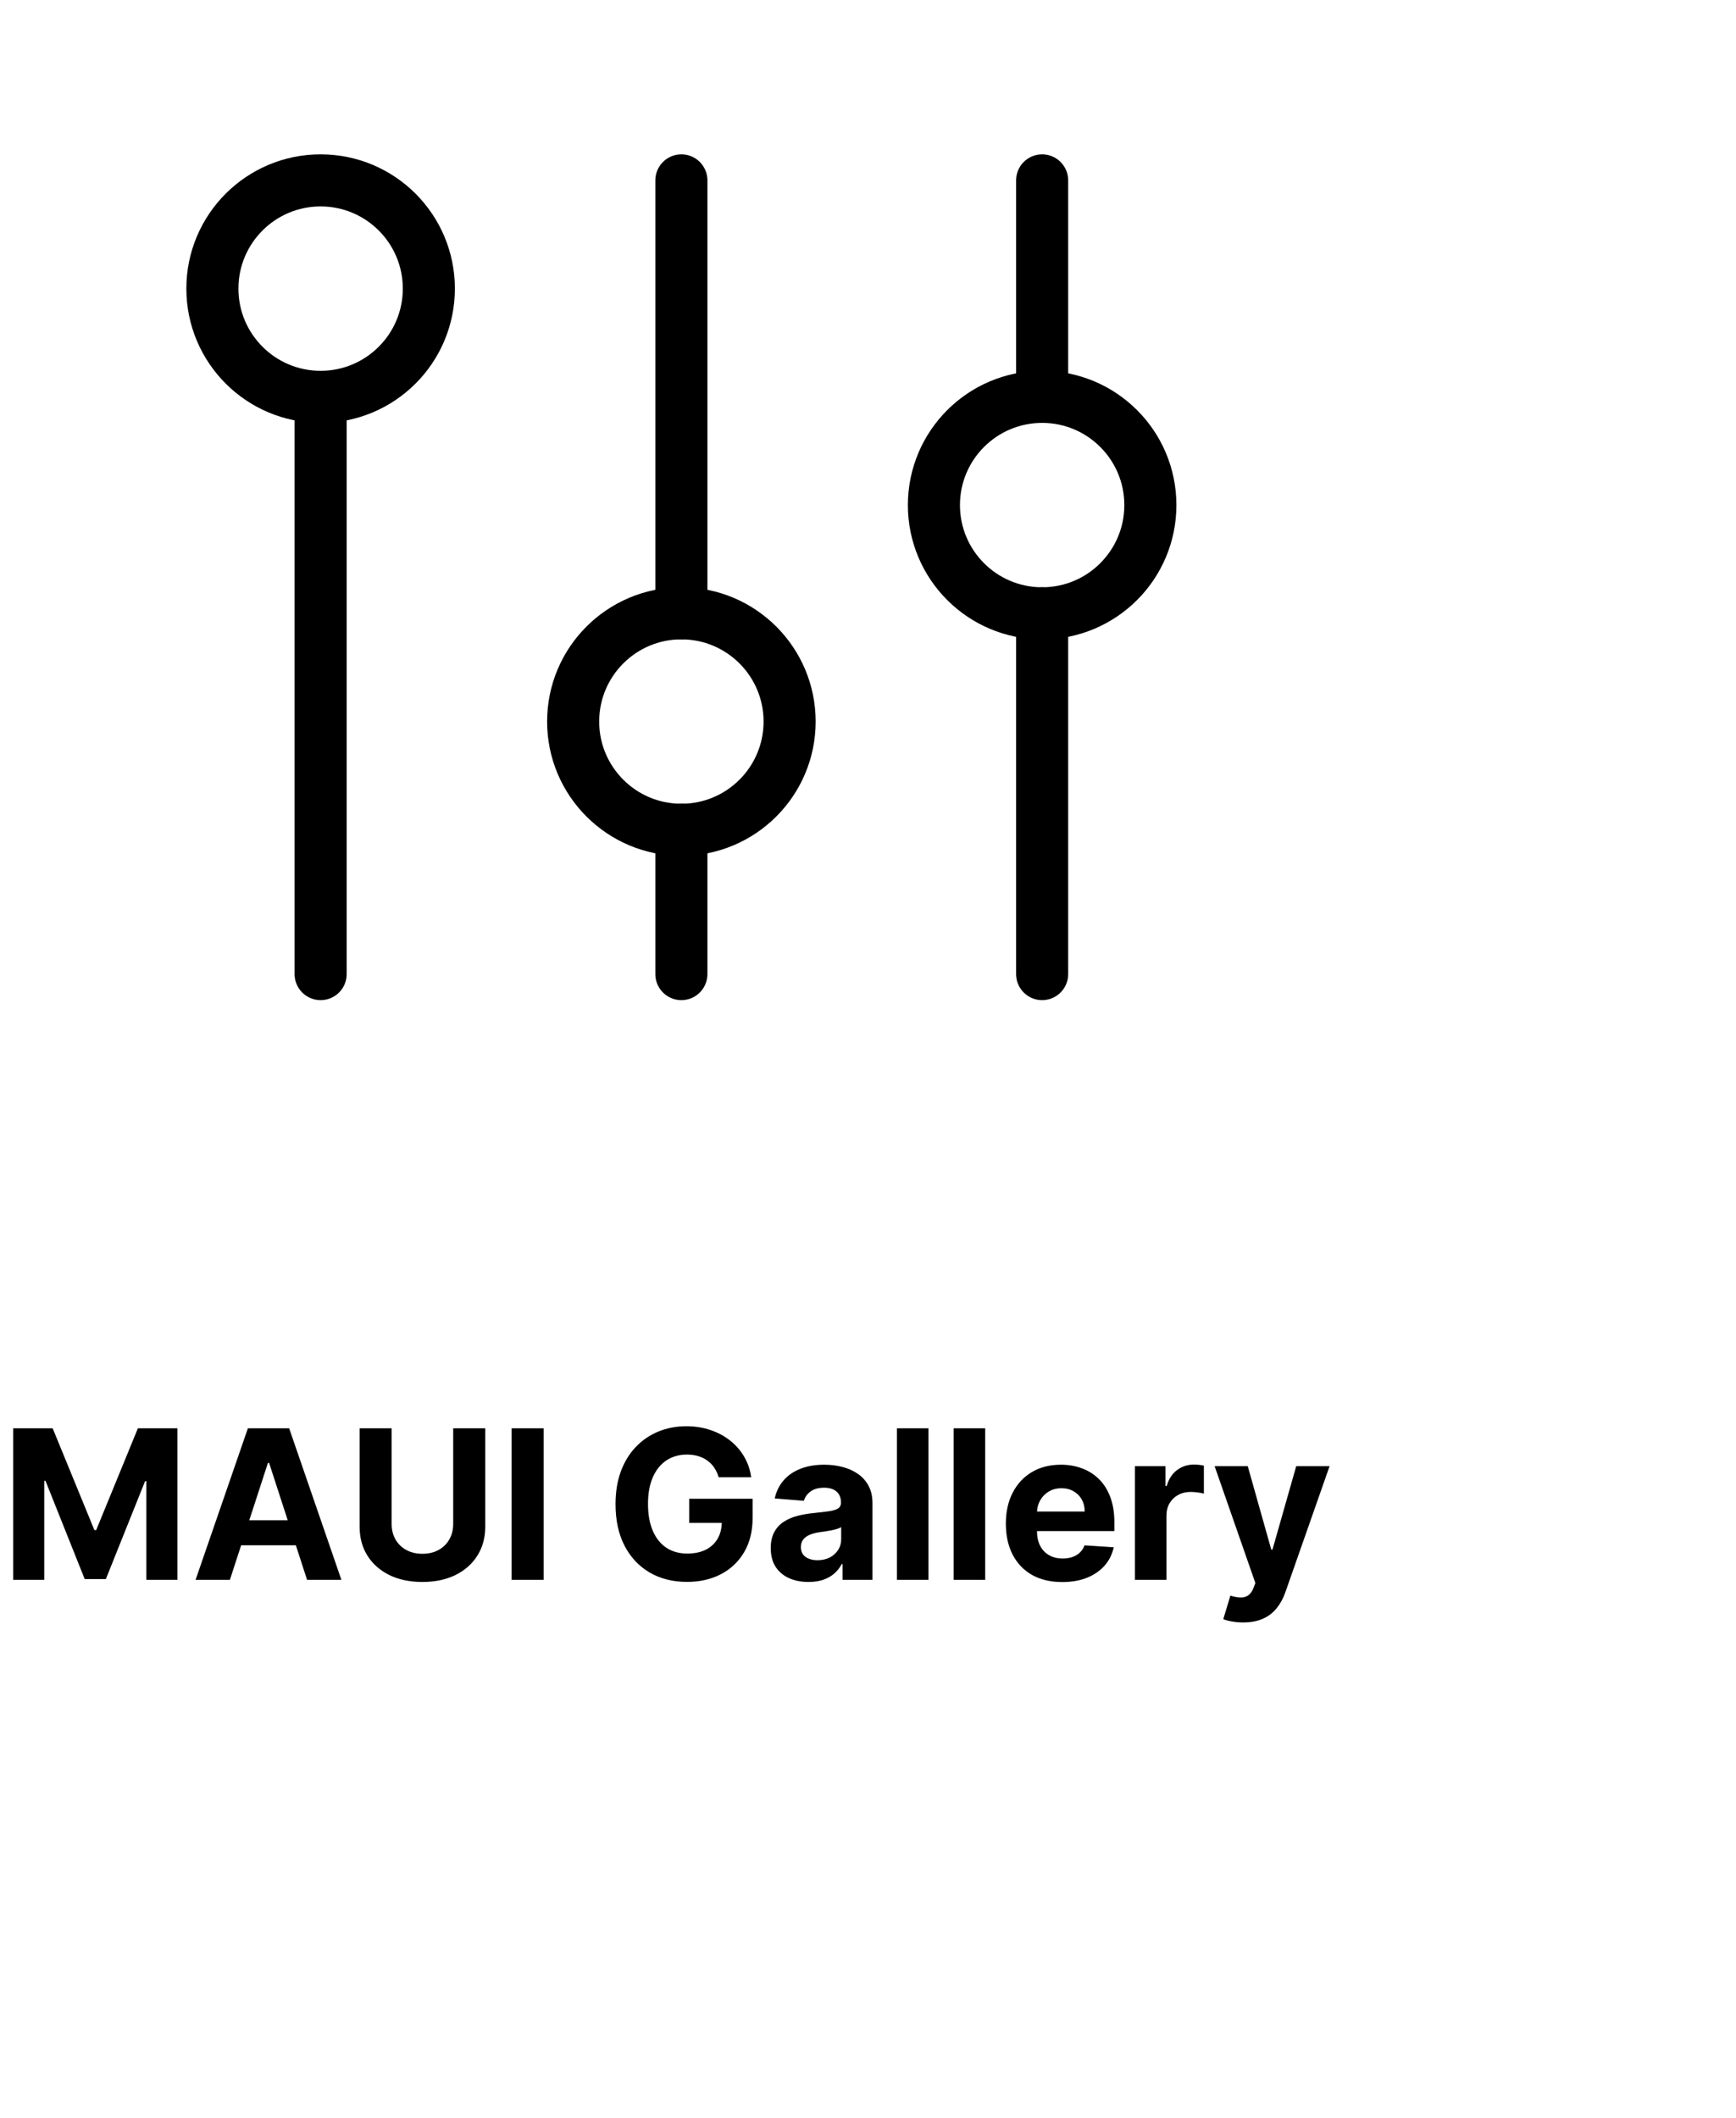<svg width="200" height="244" viewBox="0 0 200 244" fill="none" xmlns="http://www.w3.org/2000/svg">
<path d="M36.938 45.719C43.824 45.719 49.406 40.136 49.406 33.25C49.406 26.364 43.824 20.781 36.938 20.781C30.051 20.781 24.469 26.364 24.469 33.25C24.469 40.136 30.051 45.719 36.938 45.719Z" stroke="black" stroke-width="6" stroke-miterlimit="10" stroke-linecap="round" stroke-linejoin="round"/>
<path d="M36.938 45.719V112.219" stroke="black" stroke-width="6" stroke-miterlimit="10" stroke-linecap="round" stroke-linejoin="round"/>
<path d="M78.5 95.594C85.386 95.594 90.969 90.011 90.969 83.125C90.969 76.239 85.386 70.656 78.5 70.656C71.614 70.656 66.031 76.239 66.031 83.125C66.031 90.011 71.614 95.594 78.5 95.594Z" stroke="black" stroke-width="6" stroke-miterlimit="10" stroke-linecap="round" stroke-linejoin="round"/>
<path d="M78.5 20.781V70.656" stroke="black" stroke-width="6" stroke-miterlimit="10" stroke-linecap="round" stroke-linejoin="round"/>
<path d="M78.5 95.594V112.219" stroke="black" stroke-width="6" stroke-miterlimit="10" stroke-linecap="round" stroke-linejoin="round"/>
<path d="M120.062 70.656C126.949 70.656 132.531 65.074 132.531 58.188C132.531 51.301 126.949 45.719 120.062 45.719C113.176 45.719 107.594 51.301 107.594 58.188C107.594 65.074 113.176 70.656 120.062 70.656Z" stroke="black" stroke-width="6" stroke-miterlimit="10" stroke-linecap="round" stroke-linejoin="round"/>
<path d="M120.062 70.656V112.219" stroke="black" stroke-width="6" stroke-miterlimit="10" stroke-linecap="round" stroke-linejoin="round"/>
<path d="M120.062 20.781V45.719" stroke="black" stroke-width="6" stroke-miterlimit="10" stroke-linecap="round" stroke-linejoin="round"/>
<path d="M1.517 164.545H6.068L10.875 176.273H11.079L15.886 164.545H20.438V182H16.858V170.639H16.713L12.196 181.915H9.759L5.241 170.597H5.097V182H1.517V164.545ZM26.486 182H22.532L28.558 164.545H33.313L39.33 182H35.376L31.004 168.534H30.867L26.486 182ZM26.239 175.139H35.58V178.02H26.239V175.139ZM52.212 164.545H55.903V175.881C55.903 177.153 55.599 178.267 54.991 179.222C54.389 180.176 53.545 180.92 52.459 181.455C51.374 181.983 50.11 182.247 48.667 182.247C47.218 182.247 45.951 181.983 44.866 181.455C43.781 180.92 42.937 180.176 42.334 179.222C41.732 178.267 41.431 177.153 41.431 175.881V164.545H45.121V175.565C45.121 176.23 45.266 176.821 45.556 177.338C45.852 177.855 46.266 178.261 46.8 178.557C47.334 178.852 47.957 179 48.667 179C49.383 179 50.005 178.852 50.533 178.557C51.068 178.261 51.479 177.855 51.769 177.338C52.065 176.821 52.212 176.23 52.212 175.565V164.545ZM62.629 164.545V182H58.939V164.545H62.629ZM82.794 170.188C82.675 169.773 82.507 169.406 82.291 169.088C82.075 168.764 81.811 168.491 81.499 168.27C81.192 168.043 80.84 167.869 80.442 167.75C80.05 167.631 79.615 167.571 79.138 167.571C78.246 167.571 77.462 167.793 76.785 168.236C76.115 168.679 75.592 169.324 75.217 170.17C74.842 171.011 74.655 172.04 74.655 173.256C74.655 174.472 74.84 175.506 75.209 176.358C75.578 177.21 76.101 177.861 76.777 178.31C77.453 178.753 78.251 178.974 79.172 178.974C80.007 178.974 80.72 178.827 81.311 178.531C81.908 178.23 82.362 177.807 82.675 177.261C82.993 176.716 83.152 176.071 83.152 175.327L83.902 175.438H79.402V172.659H86.706V174.858C86.706 176.392 86.382 177.71 85.734 178.812C85.087 179.909 84.195 180.756 83.058 181.352C81.922 181.943 80.621 182.239 79.155 182.239C77.519 182.239 76.081 181.878 74.842 181.156C73.604 180.429 72.638 179.398 71.945 178.062C71.257 176.722 70.913 175.131 70.913 173.29C70.913 171.875 71.118 170.614 71.527 169.506C71.942 168.392 72.521 167.449 73.266 166.676C74.01 165.903 74.876 165.315 75.865 164.912C76.854 164.509 77.925 164.307 79.078 164.307C80.067 164.307 80.987 164.452 81.84 164.741C82.692 165.026 83.447 165.429 84.106 165.952C84.771 166.474 85.314 167.097 85.734 167.818C86.155 168.534 86.425 169.324 86.544 170.188H82.794ZM93.143 182.247C92.308 182.247 91.563 182.102 90.91 181.812C90.256 181.517 89.739 181.082 89.359 180.509C88.984 179.929 88.796 179.207 88.796 178.344C88.796 177.616 88.93 177.006 89.197 176.511C89.464 176.017 89.827 175.619 90.288 175.318C90.748 175.017 91.271 174.79 91.856 174.636C92.447 174.483 93.066 174.375 93.714 174.312C94.475 174.233 95.089 174.159 95.555 174.091C96.021 174.017 96.359 173.909 96.569 173.767C96.779 173.625 96.884 173.415 96.884 173.136V173.085C96.884 172.545 96.714 172.128 96.373 171.832C96.038 171.537 95.56 171.389 94.941 171.389C94.288 171.389 93.768 171.534 93.381 171.824C92.995 172.108 92.739 172.466 92.614 172.898L89.256 172.625C89.427 171.83 89.762 171.142 90.262 170.562C90.762 169.977 91.407 169.528 92.197 169.216C92.992 168.898 93.913 168.739 94.958 168.739C95.685 168.739 96.381 168.824 97.046 168.994C97.717 169.165 98.31 169.429 98.827 169.787C99.35 170.145 99.762 170.605 100.063 171.168C100.364 171.724 100.515 172.392 100.515 173.17V182H97.072V180.185H96.969C96.759 180.594 96.478 180.955 96.126 181.267C95.773 181.574 95.35 181.815 94.856 181.991C94.362 182.162 93.79 182.247 93.143 182.247ZM94.183 179.741C94.717 179.741 95.188 179.636 95.597 179.426C96.006 179.21 96.327 178.92 96.56 178.557C96.793 178.193 96.91 177.781 96.91 177.321V175.932C96.796 176.006 96.64 176.074 96.441 176.136C96.248 176.193 96.029 176.247 95.785 176.298C95.54 176.344 95.296 176.386 95.052 176.426C94.808 176.46 94.586 176.491 94.387 176.52C93.961 176.582 93.589 176.682 93.271 176.818C92.952 176.955 92.705 177.139 92.529 177.372C92.353 177.599 92.265 177.884 92.265 178.224C92.265 178.719 92.444 179.097 92.802 179.358C93.165 179.614 93.626 179.741 94.183 179.741ZM106.962 164.545V182H103.332V164.545H106.962ZM113.501 164.545V182H109.871V164.545H113.501ZM122.376 182.256C121.029 182.256 119.87 181.983 118.898 181.438C117.933 180.886 117.188 180.108 116.665 179.102C116.143 178.091 115.881 176.895 115.881 175.514C115.881 174.168 116.143 172.986 116.665 171.969C117.188 170.952 117.924 170.159 118.873 169.591C119.827 169.023 120.947 168.739 122.231 168.739C123.094 168.739 123.898 168.878 124.643 169.156C125.393 169.429 126.046 169.841 126.603 170.392C127.165 170.943 127.603 171.636 127.915 172.472C128.228 173.301 128.384 174.273 128.384 175.386V176.384H117.33V174.134H124.967C124.967 173.611 124.853 173.148 124.626 172.744C124.398 172.341 124.083 172.026 123.68 171.798C123.282 171.565 122.819 171.449 122.29 171.449C121.739 171.449 121.251 171.577 120.825 171.832C120.404 172.082 120.075 172.42 119.836 172.847C119.597 173.267 119.475 173.736 119.469 174.253V176.392C119.469 177.04 119.589 177.599 119.827 178.071C120.072 178.543 120.415 178.906 120.859 179.162C121.302 179.418 121.827 179.545 122.435 179.545C122.839 179.545 123.208 179.489 123.543 179.375C123.879 179.261 124.165 179.091 124.404 178.864C124.643 178.636 124.825 178.358 124.95 178.028L128.308 178.25C128.137 179.057 127.788 179.761 127.259 180.364C126.737 180.96 126.06 181.426 125.231 181.761C124.407 182.091 123.455 182.256 122.376 182.256ZM130.754 182V168.909H134.273V171.193H134.41C134.648 170.381 135.049 169.767 135.612 169.352C136.174 168.932 136.822 168.722 137.555 168.722C137.737 168.722 137.933 168.733 138.143 168.756C138.353 168.778 138.538 168.81 138.697 168.849V172.071C138.526 172.02 138.29 171.974 137.989 171.935C137.688 171.895 137.413 171.875 137.163 171.875C136.629 171.875 136.151 171.991 135.731 172.224C135.316 172.452 134.987 172.77 134.742 173.179C134.504 173.588 134.384 174.06 134.384 174.594V182H130.754ZM143.214 186.909C142.754 186.909 142.322 186.872 141.918 186.798C141.521 186.73 141.191 186.642 140.93 186.534L141.748 183.824C142.174 183.955 142.558 184.026 142.898 184.037C143.245 184.048 143.543 183.969 143.793 183.798C144.049 183.628 144.256 183.338 144.415 182.929L144.629 182.375L139.933 168.909H143.751L146.461 178.523H146.597L149.333 168.909H153.177L148.089 183.415C147.844 184.119 147.512 184.733 147.092 185.256C146.677 185.784 146.151 186.19 145.515 186.474C144.879 186.764 144.112 186.909 143.214 186.909Z" fill="black"/>
</svg>

